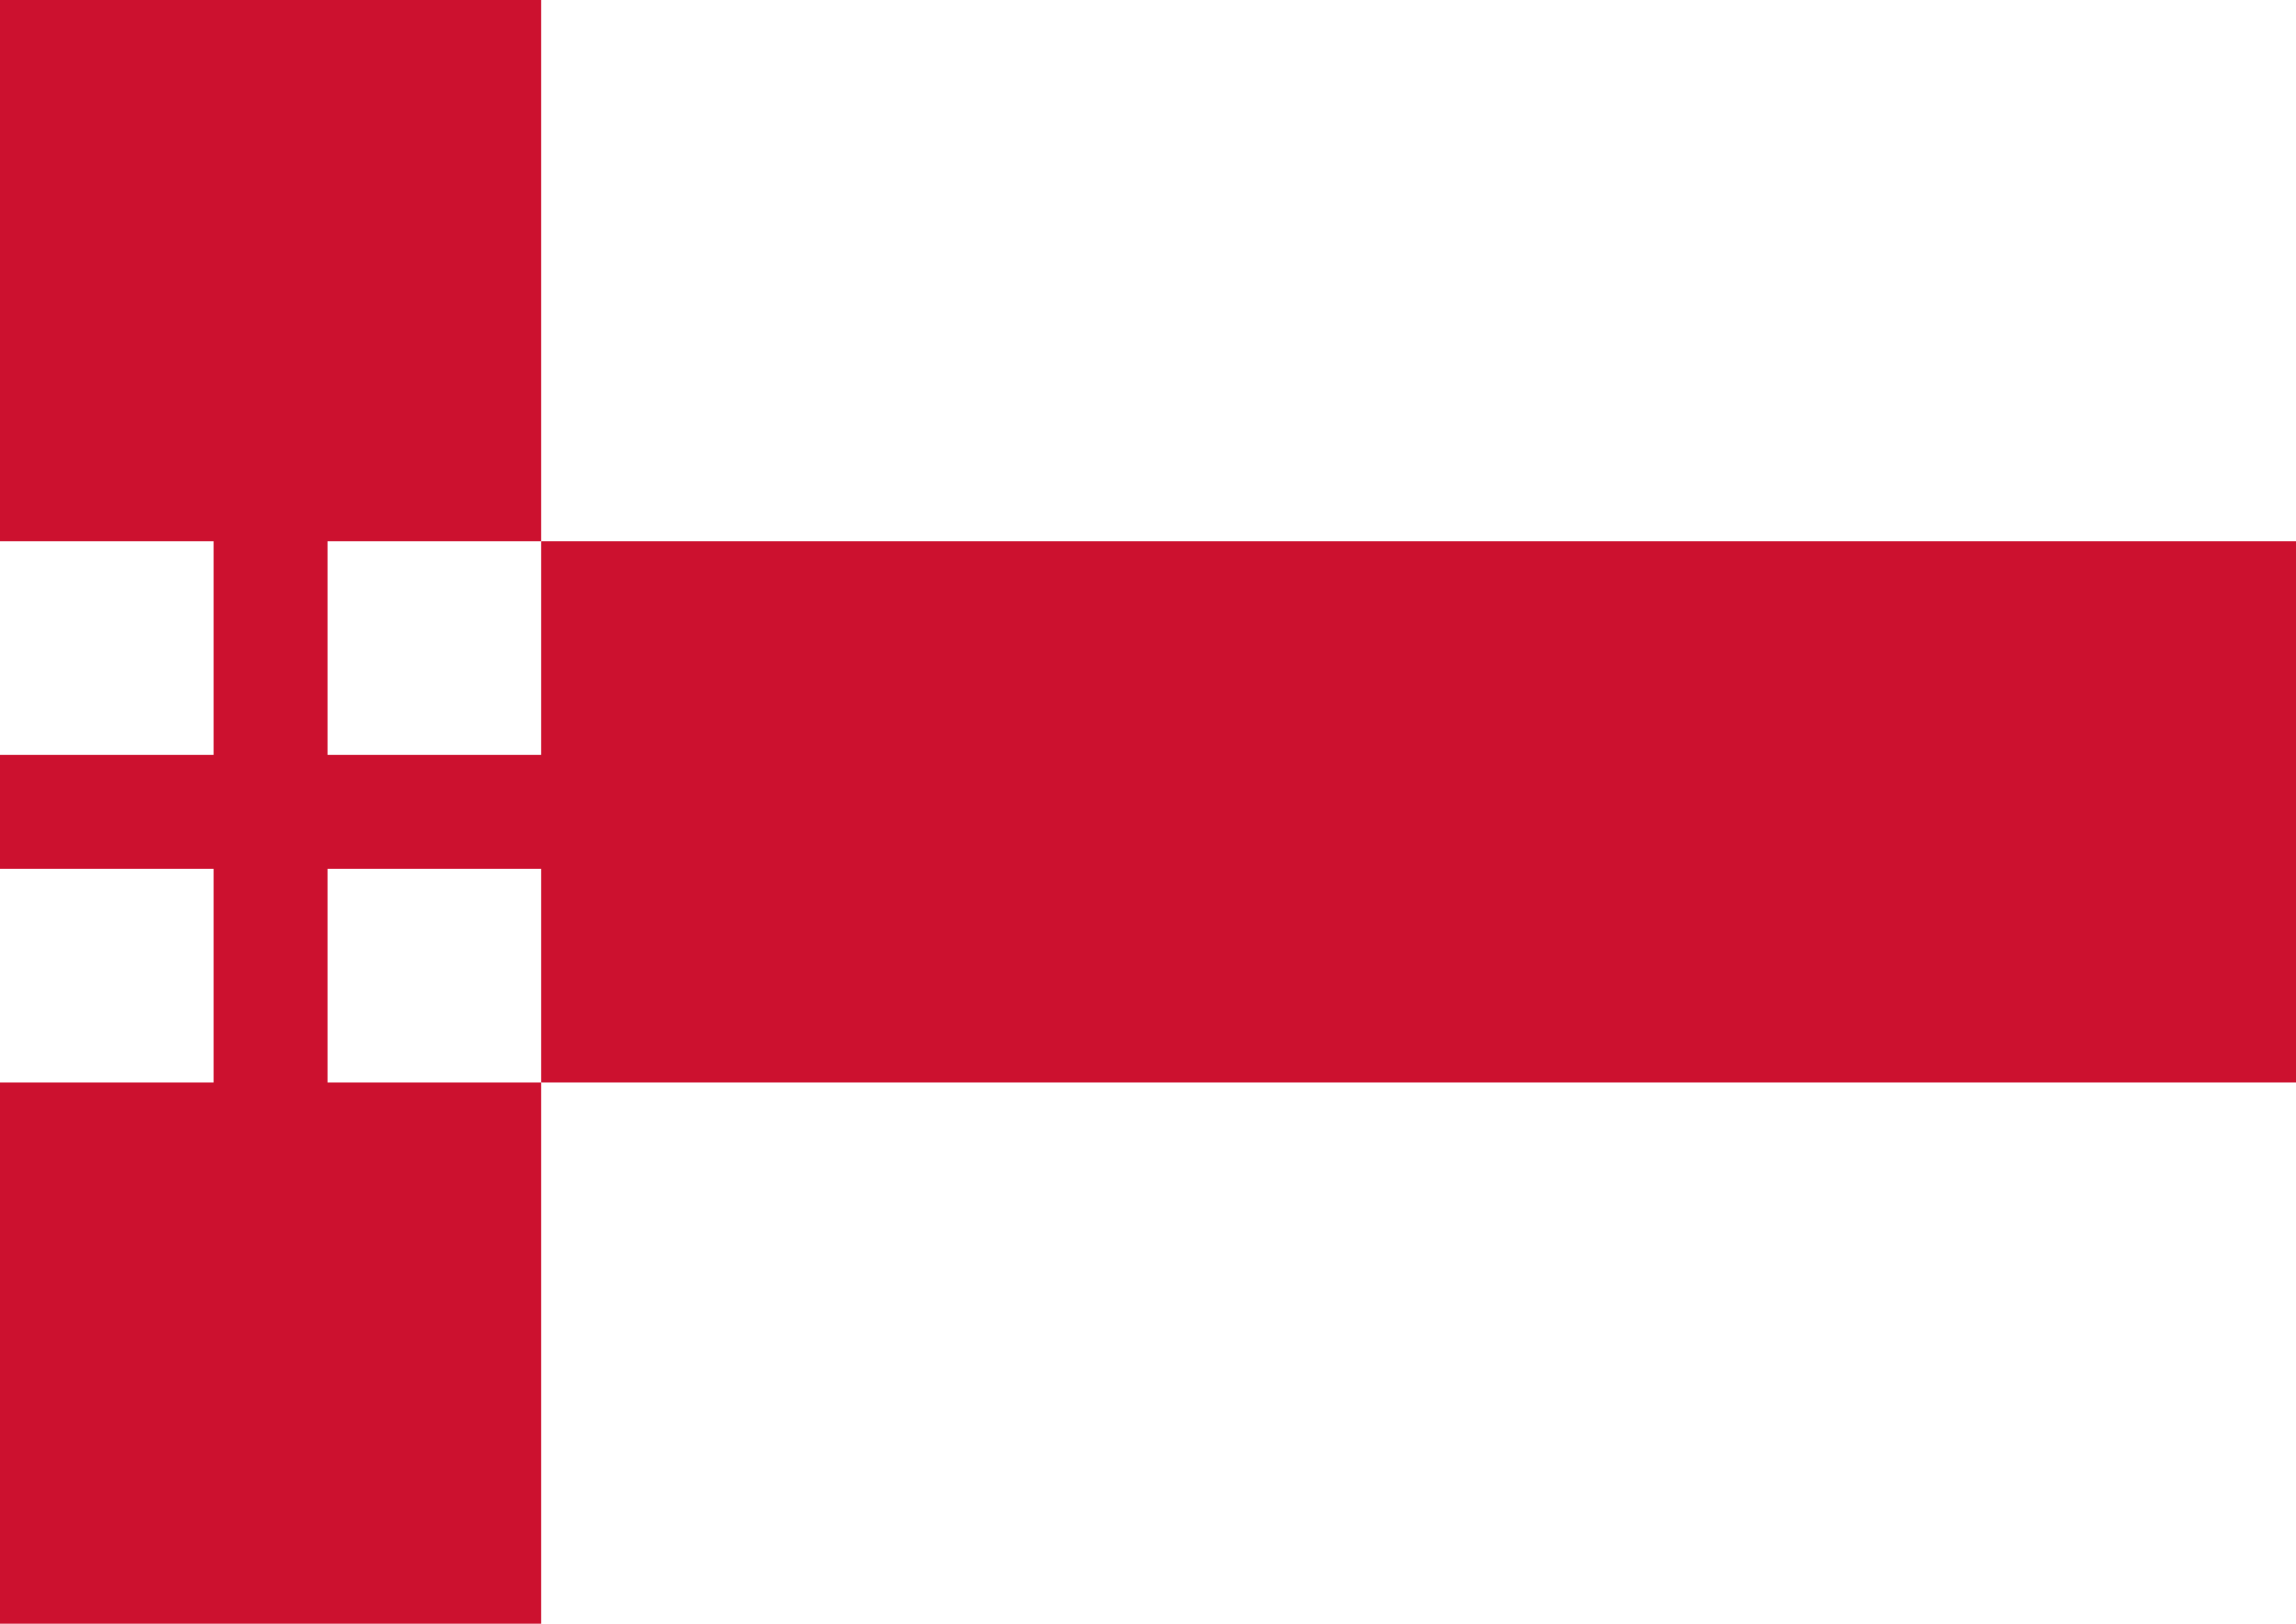 <?xml version="1.0" encoding="UTF-8" standalone="no"?>
<svg
   xmlns:dc="http://purl.org/dc/elements/1.1/"
   xmlns:cc="http://creativecommons.org/ns#"
   xmlns:rdf="http://www.w3.org/1999/02/22-rdf-syntax-ns#"
   xmlns:svg="http://www.w3.org/2000/svg"
   xmlns="http://www.w3.org/2000/svg"
   xmlns:sodipodi="http://sodipodi.sourceforge.net/DTD/sodipodi-0.dtd"
   xmlns:inkscape="http://www.inkscape.org/namespaces/inkscape"
   sodipodi:docname="Vlag van Amersfoort.svg"
   inkscape:version="1.0 (4035a4f, 2020-05-01)"
   id="svg8"
   version="1.1"
   viewBox="0 0 297 210"
   height="210mm"
   width="297mm">
  <defs
     id="defs2" />
  <sodipodi:namedview
     inkscape:window-maximized="0"
     inkscape:window-y="23"
     inkscape:window-x="0"
     inkscape:window-height="790"
     inkscape:window-width="1344"
     borderlayer="true"
     showgrid="false"
     inkscape:document-rotation="0"
     inkscape:current-layer="layer1"
     inkscape:document-units="mm"
     inkscape:cy="483.79594"
     inkscape:cx="566.09602"
     inkscape:zoom="0.49335491"
     inkscape:pageshadow="2"
     inkscape:pageopacity="0.0"
     borderopacity="1.0"
     bordercolor="#666666"
     pagecolor="#ffffff"
     id="base" />
  <g
     id="layer1"
     inkscape:groupmode="layer"
     inkscape:label="Laag 1">
    <rect
       style="fill:#ffffff;fill-opacity:1;stroke-width:3.456"
       id="rect873"
       width="297"
       height="210"
       x="2.7948013e-14"
       y="-1.1842402e-15" />
    <rect
       style="fill:#cc112f;fill-opacity:1;stroke-width:1.745"
       id="rect849"
       width="227"
       height="70"
       x="70"
       y="70" />
    <rect
       y="-1.1367602e-05"
       x="-3.5337105e-06"
       height="70"
       width="70"
       id="rect858"
       style="fill:#cc112f;fill-opacity:1;stroke-width:0.969" />
    <rect
       style="fill:#cc112f;fill-opacity:1;stroke-width:0.969"
       id="rect860"
       width="70"
       height="70"
       x="-3.5337105e-06"
       y="140" />
    <rect
       style="fill:#cc112f;fill-opacity:1;stroke-width:0.455"
       id="rect867"
       width="14.738"
       height="73.278"
       x="27.631"
       y="68.361" />
    <rect
       transform="rotate(90)"
       y="-72.578"
       x="97.631"
       height="72.578"
       width="14.738"
       id="rect869"
       style="fill:#cc112f;fill-opacity:1;stroke-width:0.453" />
  </g>
</svg>
